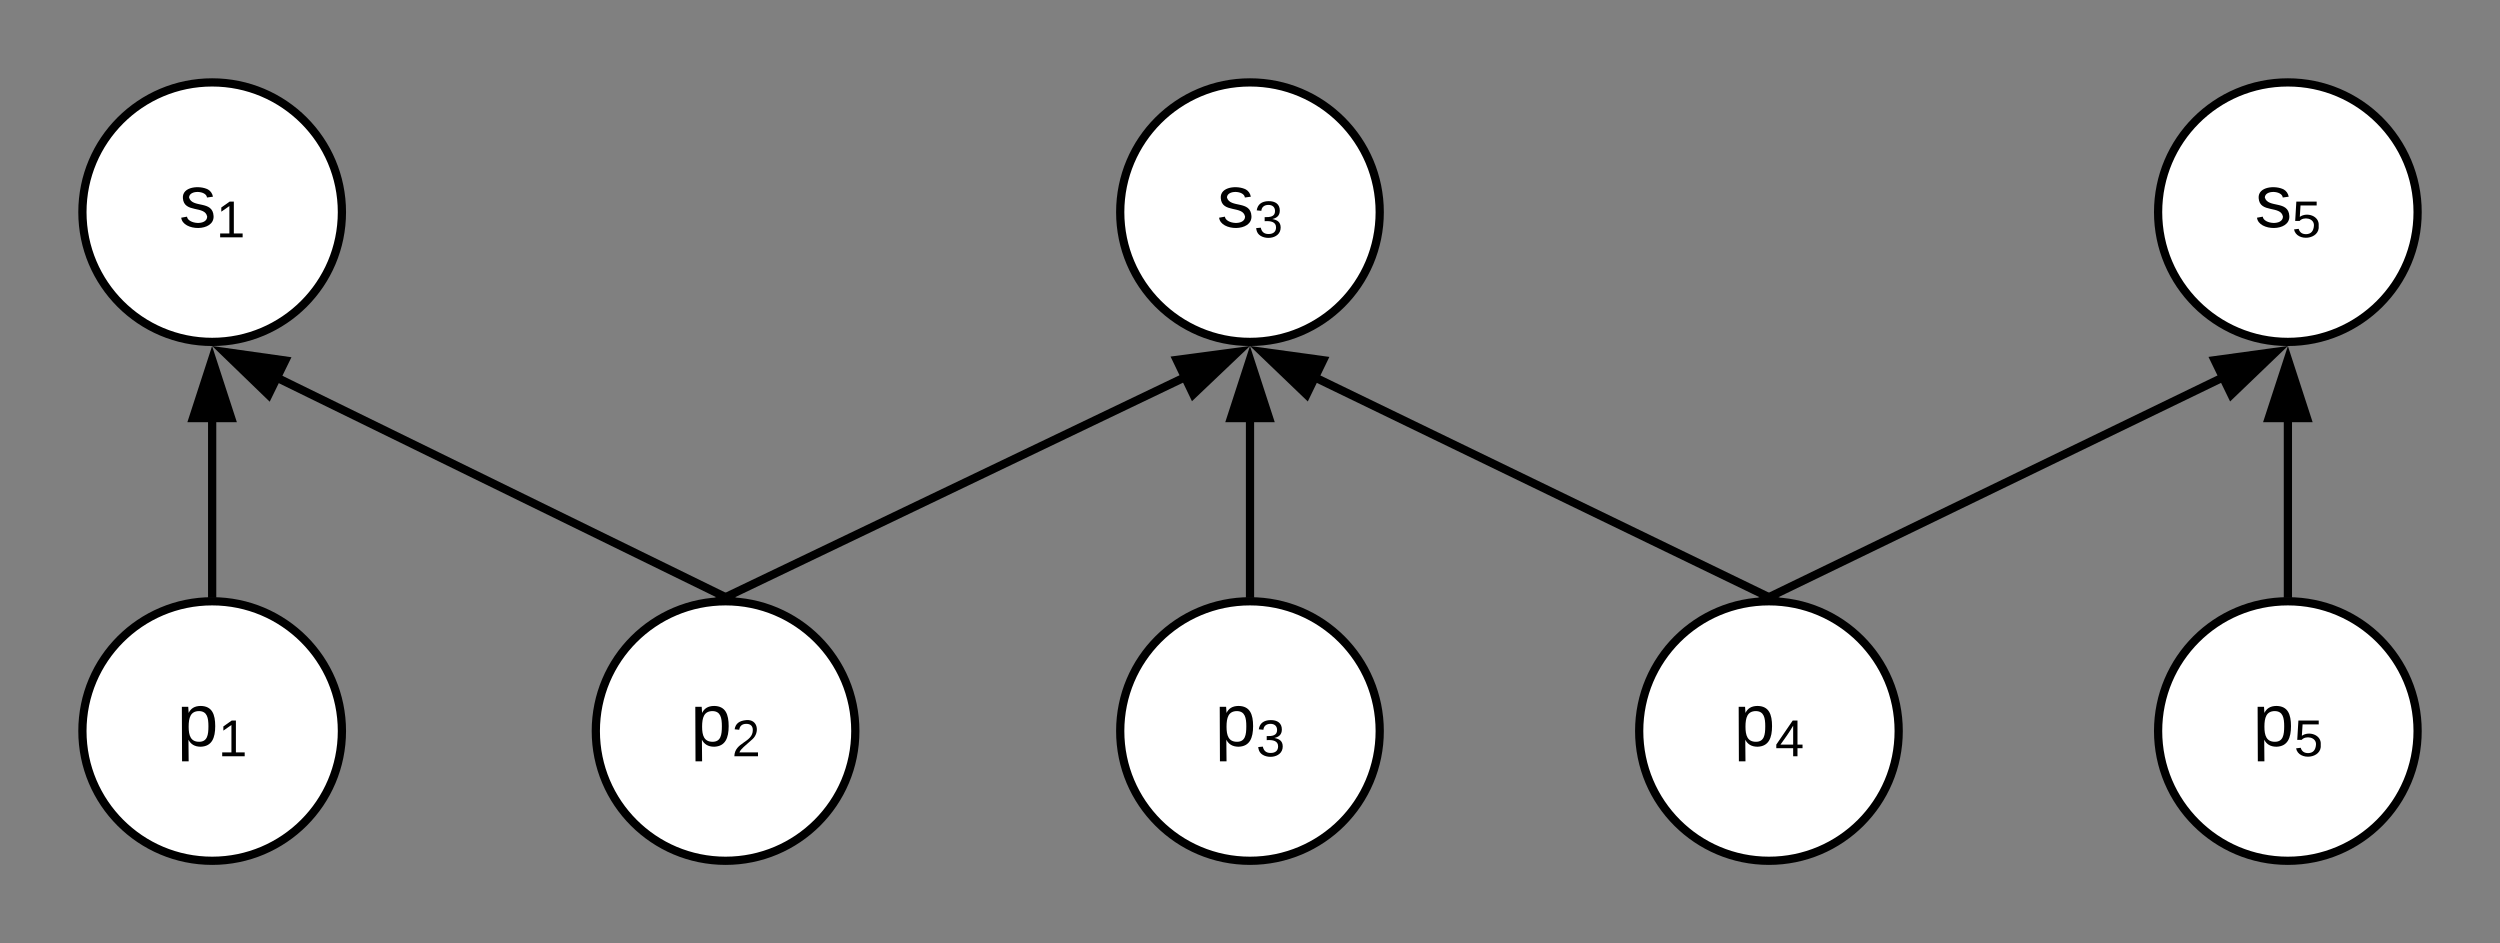 <svg xmlns="http://www.w3.org/2000/svg" xmlns:xlink="http://www.w3.org/1999/xlink" xmlns:lucid="lucid" width="606.93" height="228.98"><rect width="100%" height="100%" fill="#808080" stroke="none"/><g transform="translate(-36.693 -30.394)" lucid:page-tab-id="kLBK8xCkoo2Y"><path d="M119.7 207.87c0 17.4-14.12 31.5-31.5 31.5-17.4 0-31.5-14.1-31.5-31.5s14.1-31.5 31.5-31.5c17.38 0 31.5 14.1 31.5 31.5z" stroke="#000" stroke-width="2" fill="#fff"/><use xlink:href="#a" transform="matrix(1,0,0,1,61.693,181.378) translate(18 30.1)"/><path d="M244.34 207.87c0 17.4-14.1 31.5-31.5 31.5s-31.5-14.1-31.5-31.5 14.1-31.5 31.5-31.5 31.5 14.1 31.5 31.5z" stroke="#000" stroke-width="2" fill="#fff"/><use xlink:href="#b" transform="matrix(1,0,0,1,186.344,181.378) translate(18 30.1)"/><path d="M371.65 207.87c0 17.4-14.1 31.5-31.5 31.5s-31.5-14.1-31.5-31.5 14.1-31.5 31.5-31.5 31.5 14.1 31.5 31.5z" stroke="#000" stroke-width="2" fill="#fff"/><use xlink:href="#c" transform="matrix(1,0,0,1,313.661,181.378) translate(18 30.1)"/><path d="M497.64 207.87c0 17.4-14.1 31.5-31.5 31.5s-31.5-14.1-31.5-31.5 14.1-31.5 31.5-31.5 31.5 14.1 31.5 31.5z" stroke="#000" stroke-width="2" fill="#fff"/><use xlink:href="#d" transform="matrix(1,0,0,1,439.646,181.378) translate(18 30.1)"/><path d="M623.62 207.87c0 17.4-14.1 31.5-31.5 31.5s-31.5-14.1-31.5-31.5 14.1-31.5 31.5-31.5 31.5 14.1 31.5 31.5z" stroke="#000" stroke-width="2" fill="#fff"/><use xlink:href="#e" transform="matrix(1,0,0,1,565.63,181.378) translate(18 30.1)"/><path d="M119.7 81.9c0 17.38-14.12 31.5-31.5 31.5-17.4 0-31.5-14.12-31.5-31.5 0-17.4 14.1-31.5 31.5-31.5 17.38 0 31.5 14.1 31.5 31.5z" stroke="#000" stroke-width="2" fill="#fff"/><use xlink:href="#f" transform="matrix(1,0,0,1,61.693,55.394) translate(18.5 30.1)"/><path d="M371.65 81.9c0 17.38-14.1 31.5-31.5 31.5s-31.5-14.12-31.5-31.5c0-17.4 14.1-31.5 31.5-31.5s31.5 14.1 31.5 31.5z" stroke="#000" stroke-width="2" fill="#fff"/><use xlink:href="#g" transform="matrix(1,0,0,1,313.661,55.394) translate(18.5 30.1)"/><path d="M623.62 81.9c0 17.38-14.1 31.5-31.5 31.5s-31.5-14.12-31.5-31.5c0-17.4 14.1-31.5 31.5-31.5s31.5 14.1 31.5 31.5z" stroke="#000" stroke-width="2" fill="#fff"/><use xlink:href="#h" transform="matrix(1,0,0,1,565.63,55.394) translate(18.5 30.1)"/><path d="M88.2 175.38v-42.76" stroke="#000" stroke-width="2" fill="none"/><path d="M89.2 176.46l-1-.08-1 .07v-1.07h2zM92.82 131.9h-9.27l4.64-14.28z"/><path d="M94.2 132.9H82.18l6-18.5zm-9.27-2h6.52l-3.26-10.04z"/><path d="M212.84 175.38L104.57 122.4" stroke="#000" stroke-width="2" fill="none"/><path d="M215.97 175.8l-.4.8-2.73-.22h-.2l-.24-.1.88-1.8zM105.95 117.92l-4.08 8.32L91.1 115.8z"/><path d="M107.45 117.12l-5.28 10.8L88.2 114.4zm-5.87 7.45l2.86-5.86L94 117.24z"/><path d="M340.16 175.38v-42.76" stroke="#000" stroke-width="2" fill="none"/><path d="M341.16 176.46l-1-.08-1 .07v-1.07h2zM344.8 131.9h-9.28l4.64-14.28z"/><path d="M346.17 132.9h-12.02l6-18.5zm-9.27-2h6.52l-3.26-10.04z"/><path d="M466.14 175.38l109.57-53.05" stroke="#000" stroke-width="2" fill="none"/><path d="M466.58 176.28l-.25.1h-.2l-2.74.2-.4-.8 2.7-1.3zM578.4 126.2l-4.05-8.36 14.86-2.04z"/><path d="M578.1 127.86l-5.25-10.82 19.28-2.65zm-2.25-9.2l2.84 5.85 7.6-7.3z"/><path d="M592.13 175.38v-42.76" stroke="#000" stroke-width="2" fill="none"/><path d="M593.13 176.46l-1-.08-1 .07v-1.07h2zM596.76 131.9h-9.27l4.63-14.28z"/><path d="M598.14 132.9H586.1l6.03-18.5zm-9.27-2h6.5l-3.24-10.04z"/><path d="M212.84 175.38l110.87-53.1" stroke="#000" stroke-width="2" fill="none"/><path d="M213.27 176.28l-.24.1h-.2l-2.74.2-.4-.8 2.7-1.3zM326.38 126.13l-4-8.36 14.86-1.98z"/><path d="M326.07 127.8l-5.2-10.84 19.3-2.57zm-2.2-9.22l2.8 5.88 7.65-7.28z"/><path d="M466.14 175.38l-109.57-53.05" stroke="#000" stroke-width="2" fill="none"/><path d="M469.28 175.78l-.4.82-2.74-.22h-.2l-.23-.1.88-1.8zM357.93 117.84l-4.04 8.35-10.83-10.4z"/><path d="M359.43 117.04l-5.24 10.82-14.04-13.47zm-5.84 7.47l2.83-5.85-10.45-1.44z"/><defs><path d="M115-194c55 1 70 41 70 98S169 2 115 4C84 4 66-9 55-30l1 105H24l-1-265h31l2 30c10-21 28-34 59-34zm-8 174c40 0 45-34 45-75s-6-73-45-74c-42 0-51 32-51 76 0 43 10 73 51 73" id="i"/><path d="M27 0v-27h64v-190l-56 39v-29l58-41h29v221h61V0H27" id="j"/><g id="a"><use transform="matrix(0.05,0,0,0.05,0,0)" xlink:href="#i"/><use transform="matrix(0.035,0,0,0.035,10,2.52)" xlink:href="#j"/></g><path d="M101-251c82-7 93 87 43 132L82-64C71-53 59-42 53-27h129V0H18c2-99 128-94 128-182 0-28-16-43-45-43s-46 15-49 41l-32-3c6-41 34-60 81-64" id="k"/><g id="b"><use transform="matrix(0.05,0,0,0.05,0,0)" xlink:href="#i"/><use transform="matrix(0.035,0,0,0.035,10,2.52)" xlink:href="#k"/></g><path d="M126-127c33 6 58 20 58 59 0 88-139 92-164 29-3-8-5-16-6-25l32-3c6 27 21 44 54 44 32 0 52-15 52-46 0-38-36-46-79-43v-28c39 1 72-4 72-42 0-27-17-43-46-43-28 0-47 15-49 41l-32-3c6-42 35-63 81-64 48-1 79 21 79 65 0 36-21 52-52 59" id="l"/><g id="c"><use transform="matrix(0.05,0,0,0.05,0,0)" xlink:href="#i"/><use transform="matrix(0.035,0,0,0.035,10,2.52)" xlink:href="#l"/></g><path d="M155-56V0h-30v-56H8v-25l114-167h33v167h35v25h-35zm-30-156c-27 46-58 90-88 131h88v-131" id="m"/><g id="d"><use transform="matrix(0.05,0,0,0.05,0,0)" xlink:href="#i"/><use transform="matrix(0.035,0,0,0.035,10,2.52)" xlink:href="#m"/></g><path d="M54-142c48-35 137-8 131 61C196 18 31 33 14-55l32-4c7 23 22 37 52 37 35-1 51-22 54-58 4-55-73-65-99-34H22l8-134h141v27H59" id="n"/><g id="e"><use transform="matrix(0.05,0,0,0.05,0,0)" xlink:href="#i"/><use transform="matrix(0.035,0,0,0.035,10,2.52)" xlink:href="#n"/></g><path d="M135-143c-3-34-86-38-87 0 15 53 115 12 119 90S17 21 10-45l28-5c4 36 97 45 98 0-10-56-113-15-118-90-4-57 82-63 122-42 12 7 21 19 24 35" id="o"/><g id="f"><use transform="matrix(0.05,0,0,0.05,0,0)" xlink:href="#o"/><use transform="matrix(0.035,0,0,0.035,9,2.52)" xlink:href="#j"/></g><g id="g"><use transform="matrix(0.05,0,0,0.05,0,0)" xlink:href="#o"/><use transform="matrix(0.035,0,0,0.035,9,2.52)" xlink:href="#l"/></g><g id="h"><use transform="matrix(0.05,0,0,0.05,0,0)" xlink:href="#o"/><use transform="matrix(0.035,0,0,0.035,9,2.52)" xlink:href="#n"/></g></defs></g></svg>